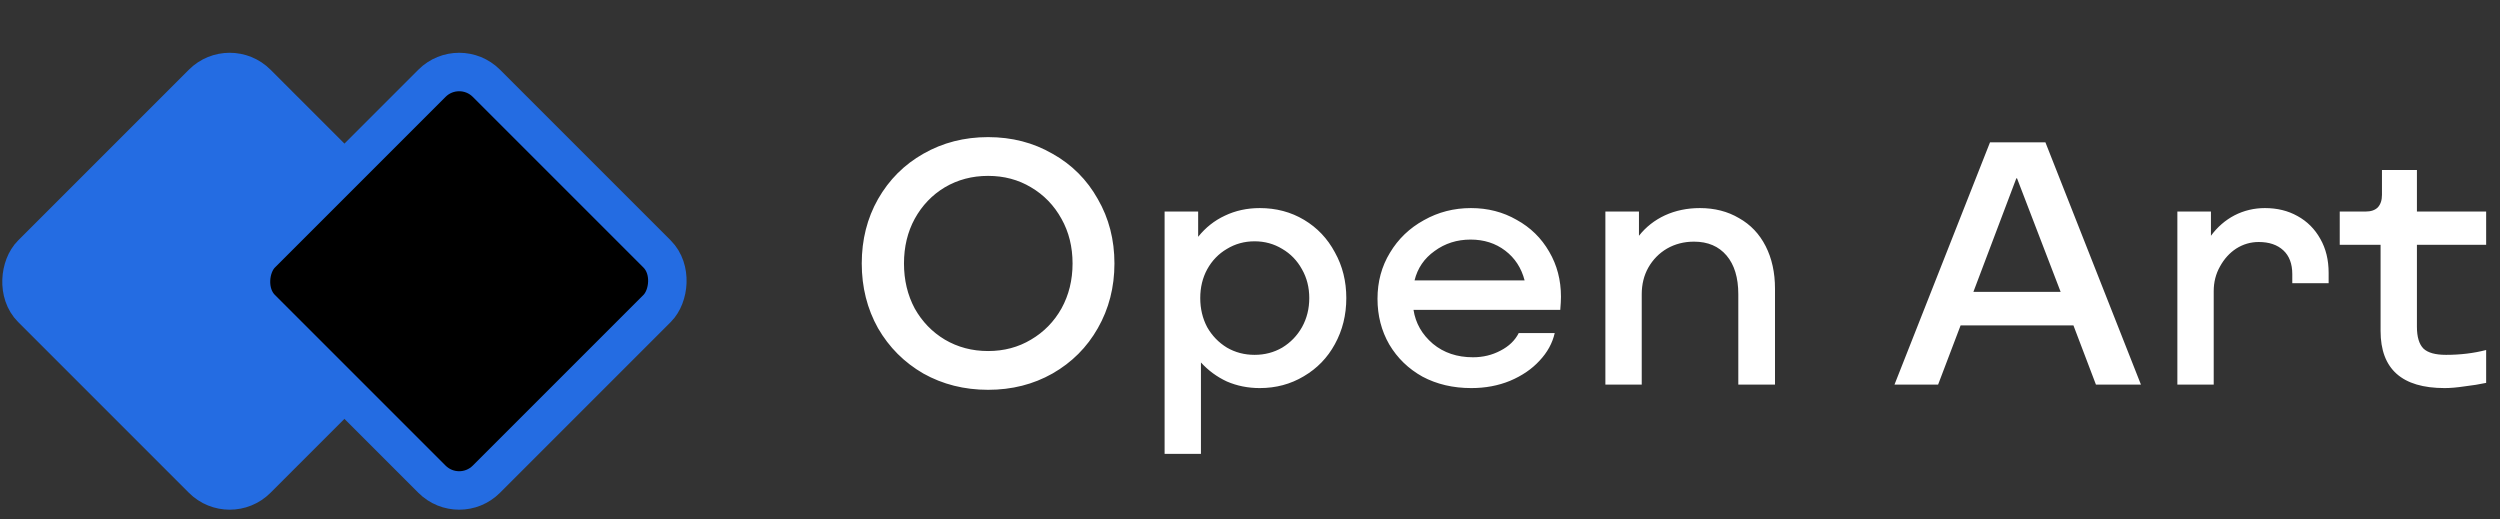 <svg width="130" height="27" viewBox="0 0 130 27" fill="none" xmlns="http://www.w3.org/2000/svg">
<rect x="0" y="0" width="130" height="27" fill="#333333" stroke="none"/>
<rect x="11.944" y="2.916" width="16.558" height="16.558" rx="2" transform="rotate(45 11.944 2.916)" fill="#246CE2" stroke="#246CE2" stroke-width="2"/>
<path d="M51.381 20.27C50.145 20.27 49.023 19.988 48.015 19.424C47.019 18.848 46.233 18.062 45.657 17.066C45.093 16.058 44.811 14.936 44.811 13.7C44.811 12.464 45.093 11.348 45.657 10.352C46.233 9.344 47.019 8.558 48.015 7.994C49.023 7.418 50.145 7.13 51.381 7.13C52.617 7.13 53.733 7.418 54.729 7.994C55.737 8.558 56.523 9.344 57.087 10.352C57.663 11.348 57.951 12.464 57.951 13.7C57.951 14.936 57.663 16.058 57.087 17.066C56.523 18.062 55.737 18.848 54.729 19.424C53.733 19.988 52.617 20.27 51.381 20.27ZM51.381 18.254C52.209 18.254 52.953 18.056 53.613 17.66C54.285 17.264 54.813 16.724 55.197 16.04C55.581 15.344 55.773 14.564 55.773 13.7C55.773 12.836 55.581 12.062 55.197 11.378C54.813 10.682 54.285 10.136 53.613 9.74C52.953 9.344 52.209 9.146 51.381 9.146C50.553 9.146 49.803 9.344 49.131 9.74C48.471 10.136 47.949 10.682 47.565 11.378C47.193 12.062 47.007 12.836 47.007 13.7C47.007 14.564 47.193 15.344 47.565 16.04C47.949 16.724 48.471 17.264 49.131 17.66C49.803 18.056 50.553 18.254 51.381 18.254ZM62.304 11V12.314C62.688 11.834 63.151 11.468 63.691 11.216C64.243 10.952 64.849 10.82 65.508 10.82C66.361 10.82 67.129 11.024 67.812 11.432C68.496 11.84 69.031 12.404 69.415 13.124C69.811 13.832 70.008 14.624 70.008 15.5C70.008 16.376 69.811 17.174 69.415 17.894C69.031 18.602 68.49 19.16 67.794 19.568C67.111 19.976 66.349 20.18 65.508 20.18C64.897 20.18 64.326 20.066 63.798 19.838C63.282 19.598 62.833 19.268 62.449 18.848V23.6H60.559V11H62.304ZM65.239 18.452C65.766 18.452 66.246 18.326 66.678 18.074C67.111 17.81 67.453 17.456 67.704 17.012C67.957 16.556 68.082 16.052 68.082 15.5C68.082 14.948 67.957 14.45 67.704 14.006C67.453 13.55 67.111 13.196 66.678 12.944C66.246 12.68 65.766 12.548 65.239 12.548C64.71 12.548 64.231 12.68 63.798 12.944C63.367 13.196 63.025 13.55 62.773 14.006C62.532 14.45 62.413 14.948 62.413 15.5C62.413 16.052 62.532 16.556 62.773 17.012C63.025 17.456 63.367 17.81 63.798 18.074C64.231 18.326 64.71 18.452 65.239 18.452ZM76.508 20.18C75.56 20.18 74.714 19.982 73.97 19.586C73.238 19.178 72.662 18.62 72.242 17.912C71.834 17.204 71.63 16.412 71.63 15.536C71.63 14.648 71.846 13.85 72.278 13.142C72.71 12.422 73.298 11.858 74.042 11.45C74.786 11.03 75.602 10.82 76.49 10.82C77.366 10.82 78.158 11.024 78.866 11.432C79.586 11.828 80.15 12.38 80.558 13.088C80.966 13.784 81.17 14.564 81.17 15.428C81.17 15.596 81.158 15.824 81.134 16.112H73.502C73.61 16.808 73.946 17.396 74.51 17.876C75.074 18.344 75.77 18.578 76.598 18.578C77.114 18.578 77.588 18.464 78.02 18.236C78.464 18.008 78.782 17.702 78.974 17.318H80.846C80.726 17.846 80.462 18.326 80.054 18.758C79.658 19.19 79.148 19.538 78.524 19.802C77.912 20.054 77.24 20.18 76.508 20.18ZM79.28 14.582C79.112 13.934 78.776 13.418 78.272 13.034C77.768 12.65 77.168 12.458 76.472 12.458C75.764 12.458 75.14 12.656 74.6 13.052C74.06 13.436 73.712 13.946 73.556 14.582H79.28ZM85.226 11V12.26C85.586 11.804 86.036 11.45 86.576 11.198C87.128 10.946 87.734 10.82 88.394 10.82C89.162 10.82 89.84 10.994 90.428 11.342C91.028 11.678 91.49 12.164 91.814 12.8C92.138 13.436 92.3 14.174 92.3 15.014V20H90.392V15.302C90.392 14.438 90.188 13.766 89.78 13.286C89.372 12.806 88.808 12.566 88.088 12.566C87.572 12.566 87.104 12.686 86.684 12.926C86.276 13.166 85.952 13.496 85.712 13.916C85.484 14.324 85.37 14.786 85.37 15.302V20H83.48V11H85.226ZM103.481 7.4H106.361L111.329 20H108.989L107.819 16.922H101.951L100.781 20H98.513L103.481 7.4ZM107.153 15.176L104.885 9.272H104.849L102.617 15.176H107.153ZM114.969 11V12.26C115.305 11.804 115.713 11.45 116.193 11.198C116.685 10.946 117.213 10.82 117.777 10.82C118.413 10.82 118.977 10.958 119.469 11.234C119.973 11.51 120.369 11.906 120.657 12.422C120.945 12.926 121.089 13.514 121.089 14.186V14.726H119.199V14.258C119.199 13.718 119.043 13.304 118.731 13.016C118.419 12.728 117.993 12.584 117.453 12.584C117.033 12.584 116.643 12.698 116.283 12.926C115.935 13.154 115.653 13.466 115.437 13.862C115.221 14.246 115.113 14.672 115.113 15.14V20H113.223V11H114.969ZM127.12 20.18C124.9 20.18 123.79 19.19 123.79 17.21V12.728H121.666V11H123.016C123.292 11 123.502 10.928 123.646 10.784C123.79 10.628 123.862 10.412 123.862 10.136V8.84H125.68V11H129.28V12.728H125.68V16.994C125.68 17.522 125.794 17.9 126.022 18.128C126.25 18.344 126.64 18.452 127.192 18.452C127.936 18.452 128.632 18.368 129.28 18.2V19.91C128.944 19.982 128.572 20.042 128.164 20.09C127.768 20.15 127.42 20.18 127.12 20.18Z" fill="white"/>
<rect x="23.877" y="2.916" width="16.558" height="16.558" rx="2" transform="rotate(45 23.877 2.916)" fill="black" stroke="#246CE2" stroke-width="2"/>
</svg>
